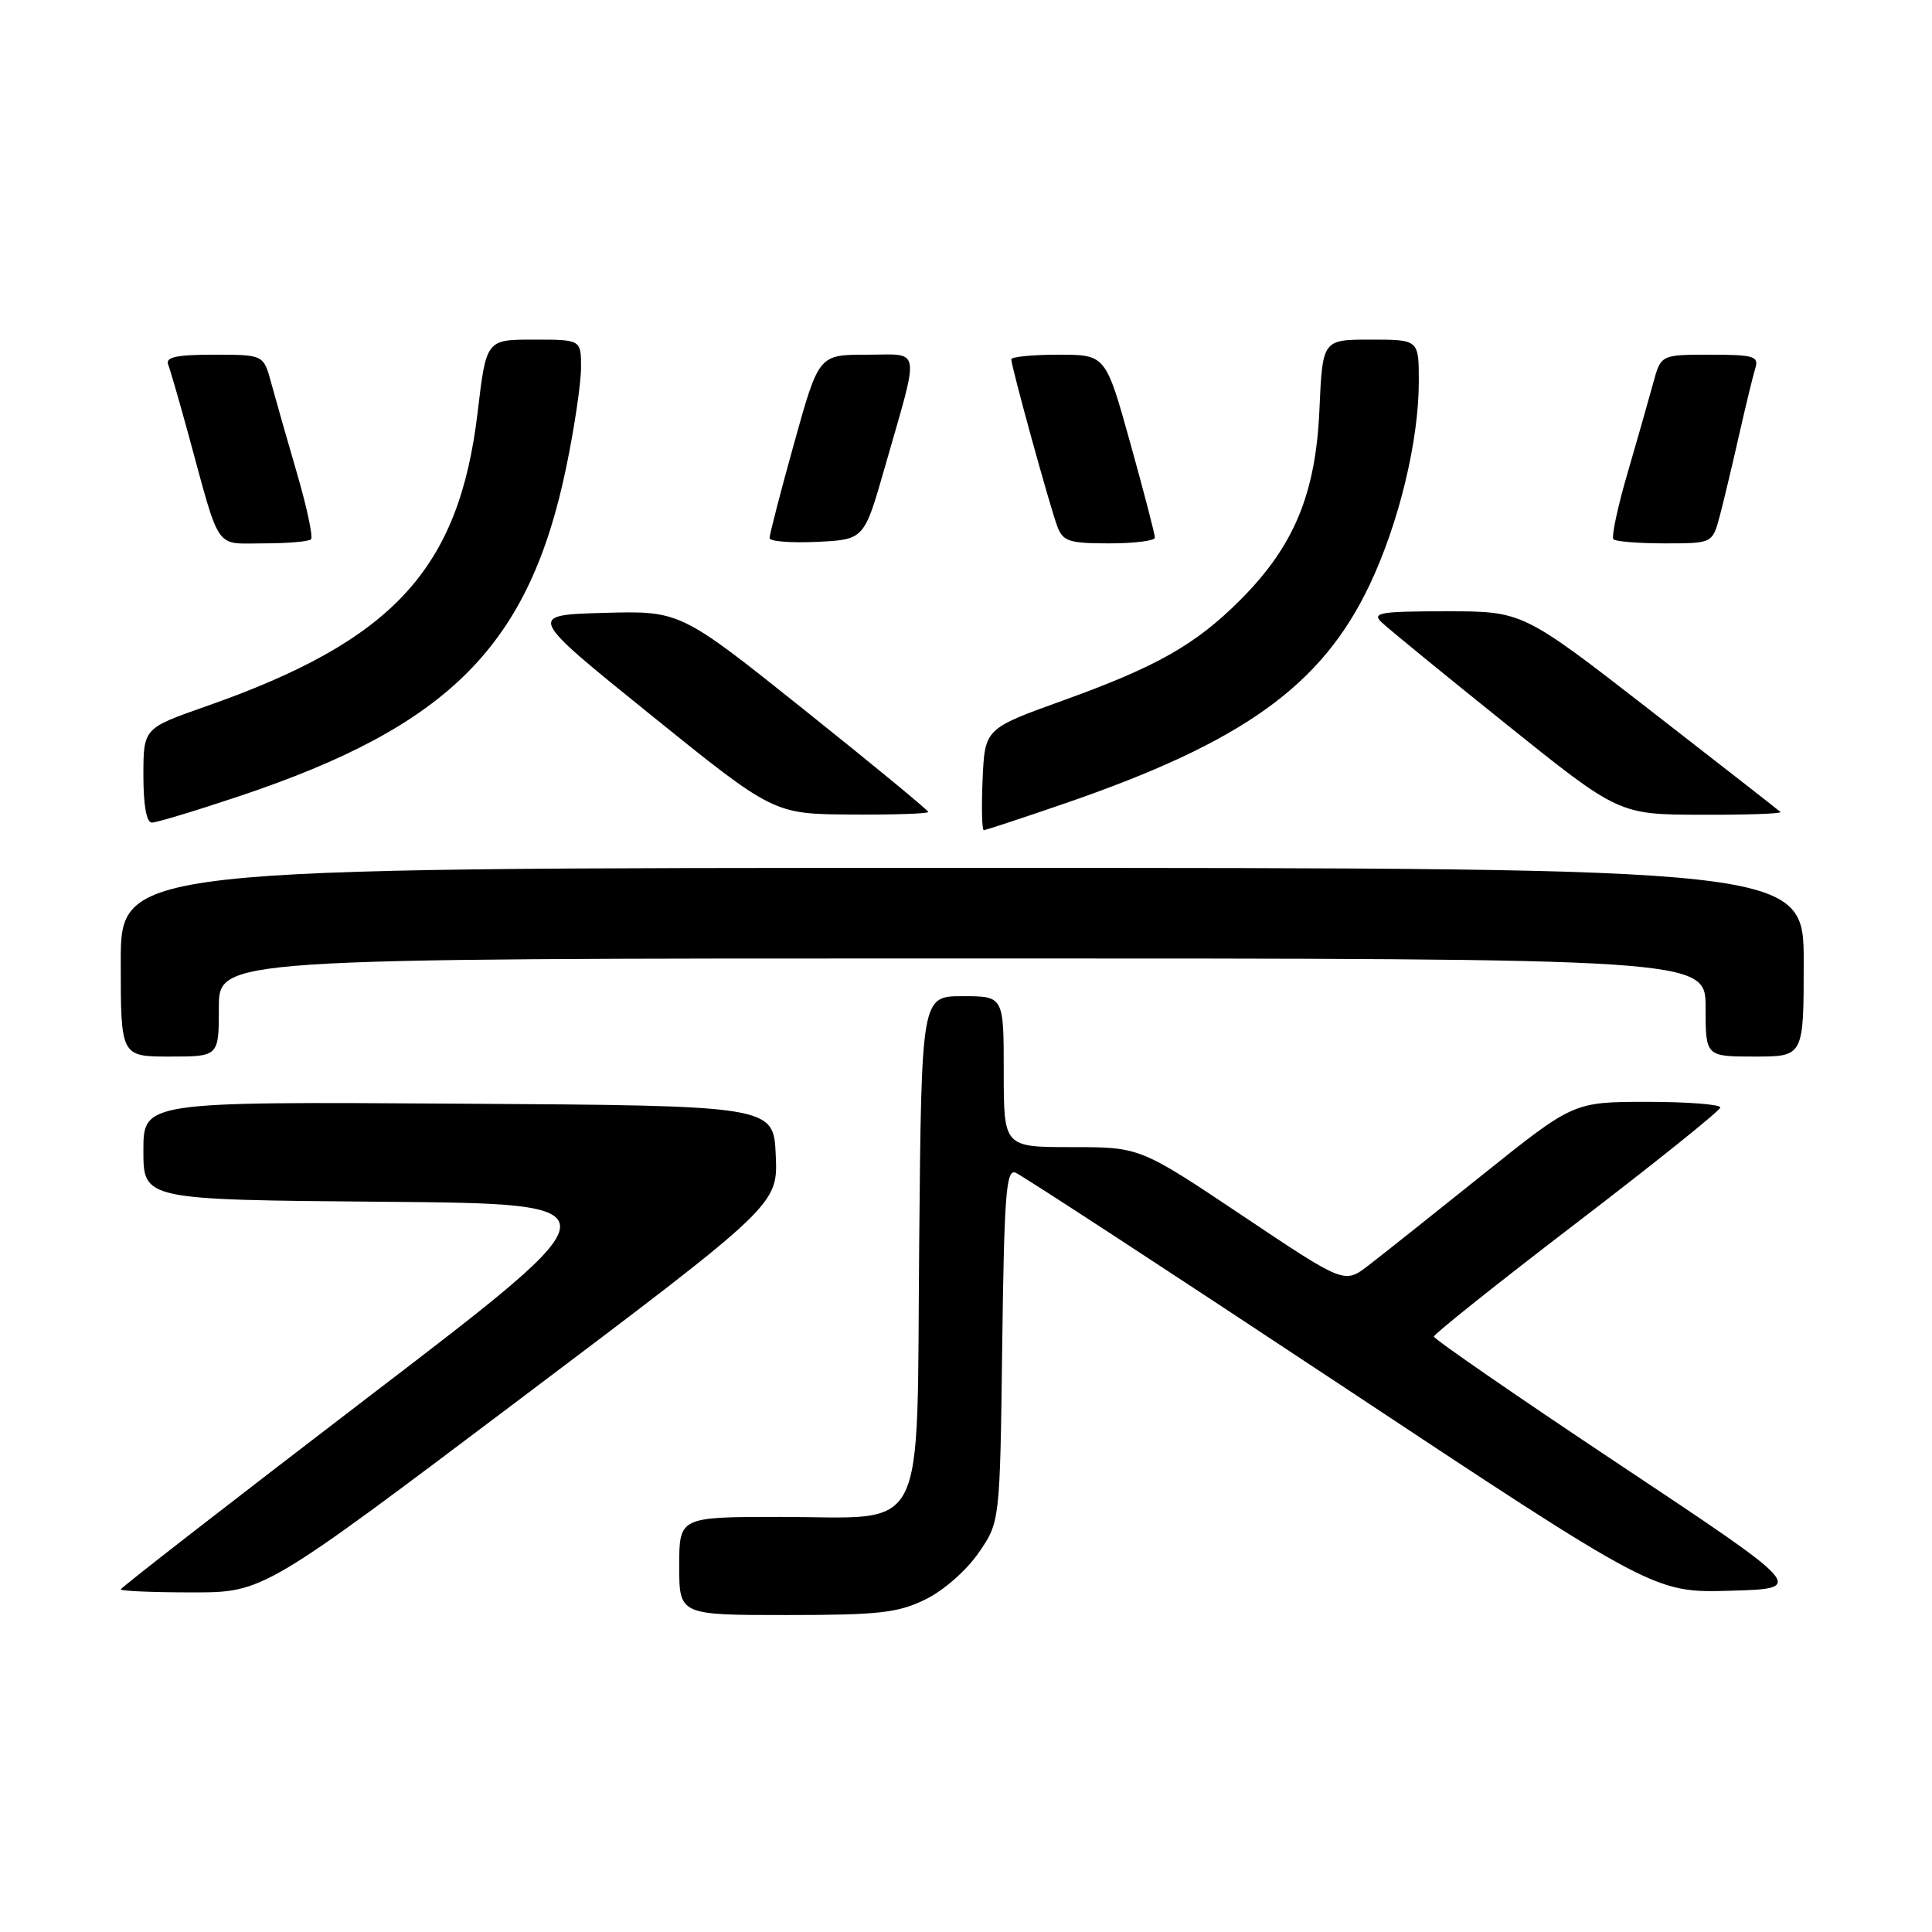 <?xml version="1.0" encoding="UTF-8" standalone="no"?>
<!DOCTYPE svg PUBLIC "-//W3C//DTD SVG 1.1//EN" "http://www.w3.org/Graphics/SVG/1.1/DTD/svg11.dtd" >
<svg xmlns="http://www.w3.org/2000/svg" xmlns:xlink="http://www.w3.org/1999/xlink" version="1.1" viewBox="0 0 256 256">
 <g >
 <path fill="currentColor"
d=" M 122.57 211.96 C 124.96 210.81 128.01 208.15 129.64 205.80 C 132.50 201.68 132.50 201.68 132.80 178.25 C 133.06 158.30 133.32 154.91 134.55 155.38 C 135.35 155.69 154.73 168.34 177.62 183.50 C 219.24 211.07 219.24 211.07 229.27 210.78 C 239.30 210.50 239.30 210.50 214.65 194.10 C 201.09 185.08 190.00 177.43 190.00 177.10 C 190.01 176.77 198.53 169.97 208.95 162.00 C 219.37 154.03 227.92 147.16 227.95 146.75 C 227.98 146.34 223.61 146.00 218.25 146.00 C 208.50 146.01 208.50 146.01 196.50 155.62 C 189.90 160.91 183.07 166.34 181.32 167.68 C 178.14 170.13 178.14 170.13 164.60 161.06 C 151.05 152.00 151.05 152.00 142.03 152.00 C 133.00 152.00 133.00 152.00 133.00 142.00 C 133.00 132.00 133.00 132.00 127.55 132.00 C 122.10 132.00 122.10 132.00 121.80 164.59 C 121.43 204.45 123.18 201.00 103.39 201.00 C 90.00 201.00 90.00 201.00 90.00 207.50 C 90.00 214.00 90.00 214.00 104.18 214.00 C 116.41 214.00 118.95 213.72 122.57 211.96 Z  M 69.00 185.31 C 103.08 159.62 103.08 159.62 102.79 153.06 C 102.50 146.50 102.50 146.50 60.75 146.24 C 19.00 145.98 19.00 145.98 19.00 152.47 C 19.00 158.97 19.00 158.97 50.65 159.24 C 82.31 159.50 82.31 159.50 49.15 184.85 C 30.92 198.80 16.00 210.38 16.00 210.60 C 16.00 210.82 20.26 211.00 25.46 211.00 C 34.92 211.00 34.92 211.00 69.00 185.31 Z  M 29.00 133.50 C 29.00 127.00 29.00 127.00 127.50 127.00 C 226.00 127.00 226.00 127.00 226.00 133.50 C 226.00 140.00 226.00 140.00 232.50 140.00 C 239.00 140.00 239.00 140.00 239.00 127.50 C 239.00 115.00 239.00 115.00 127.50 115.00 C 16.00 115.00 16.00 115.00 16.00 127.50 C 16.00 140.00 16.00 140.00 22.50 140.00 C 29.00 140.00 29.00 140.00 29.00 133.50 Z  M 141.15 106.44 C 164.71 98.33 175.15 90.84 181.48 77.50 C 185.36 69.33 188.00 58.42 188.00 50.55 C 188.00 45.00 188.00 45.00 181.62 45.00 C 175.24 45.00 175.24 45.00 174.83 54.31 C 174.34 65.45 171.46 72.38 164.34 79.50 C 158.40 85.44 153.31 88.33 140.82 92.83 C 130.50 96.55 130.50 96.55 130.20 103.27 C 130.04 106.97 130.11 110.00 130.36 110.00 C 130.60 110.00 135.46 108.40 141.15 106.44 Z  M 31.76 105.48 C 59.59 96.17 70.16 85.51 75.05 61.81 C 76.11 56.69 76.98 50.81 76.99 48.75 C 77.00 45.00 77.00 45.00 70.72 45.00 C 64.43 45.00 64.43 45.00 63.29 54.63 C 60.81 75.48 52.09 84.91 27.25 93.61 C 19.01 96.50 19.01 96.50 19.00 102.75 C 19.00 106.71 19.41 109.00 20.12 109.00 C 20.74 109.00 25.98 107.42 31.76 105.48 Z  M 123.00 107.59 C 123.00 107.37 115.61 101.28 106.57 94.06 C 90.14 80.93 90.14 80.93 79.99 81.21 C 69.85 81.50 69.85 81.50 86.17 94.68 C 102.50 107.86 102.50 107.86 112.75 107.93 C 118.39 107.97 123.00 107.82 123.00 107.59 Z  M 235.92 107.59 C 235.69 107.37 227.91 101.30 218.63 94.09 C 201.77 81.00 201.77 81.00 191.67 81.00 C 182.90 81.00 181.76 81.19 183.04 82.43 C 183.84 83.21 191.25 89.27 199.50 95.89 C 214.50 107.93 214.50 107.93 225.42 107.96 C 231.42 107.98 236.15 107.82 235.92 107.59 Z  M 41.21 71.46 C 41.50 71.16 40.67 67.23 39.35 62.71 C 38.03 58.19 36.50 52.81 35.94 50.75 C 34.92 47.00 34.92 47.00 28.35 47.00 C 23.38 47.00 21.91 47.32 22.28 48.30 C 22.56 49.01 23.76 53.17 24.96 57.55 C 29.26 73.30 28.36 72.00 34.91 72.00 C 38.08 72.00 40.91 71.76 41.21 71.46 Z  M 117.22 62.00 C 121.93 45.53 122.17 47.00 114.83 47.00 C 108.49 47.00 108.49 47.00 105.22 58.75 C 103.42 65.21 101.96 70.86 101.97 71.30 C 101.99 71.74 104.81 71.96 108.25 71.80 C 114.50 71.50 114.50 71.50 117.22 62.00 Z  M 153.03 71.25 C 153.04 70.84 151.58 65.21 149.78 58.75 C 146.51 47.00 146.51 47.00 140.25 47.00 C 136.81 47.00 134.00 47.28 134.00 47.61 C 134.00 48.57 139.14 67.22 140.10 69.75 C 140.85 71.74 141.65 72.00 146.98 72.00 C 150.29 72.00 153.01 71.66 153.03 71.25 Z  M 227.91 68.25 C 228.45 66.19 229.60 61.35 230.47 57.50 C 231.34 53.65 232.30 49.71 232.60 48.75 C 233.07 47.21 232.36 47.00 226.61 47.00 C 220.08 47.00 220.08 47.00 219.06 50.75 C 218.50 52.81 216.97 58.19 215.65 62.71 C 214.33 67.23 213.50 71.16 213.79 71.46 C 214.09 71.76 217.17 72.00 220.63 72.00 C 226.92 72.00 226.92 72.00 227.91 68.25 Z "/>
</g>
</svg>